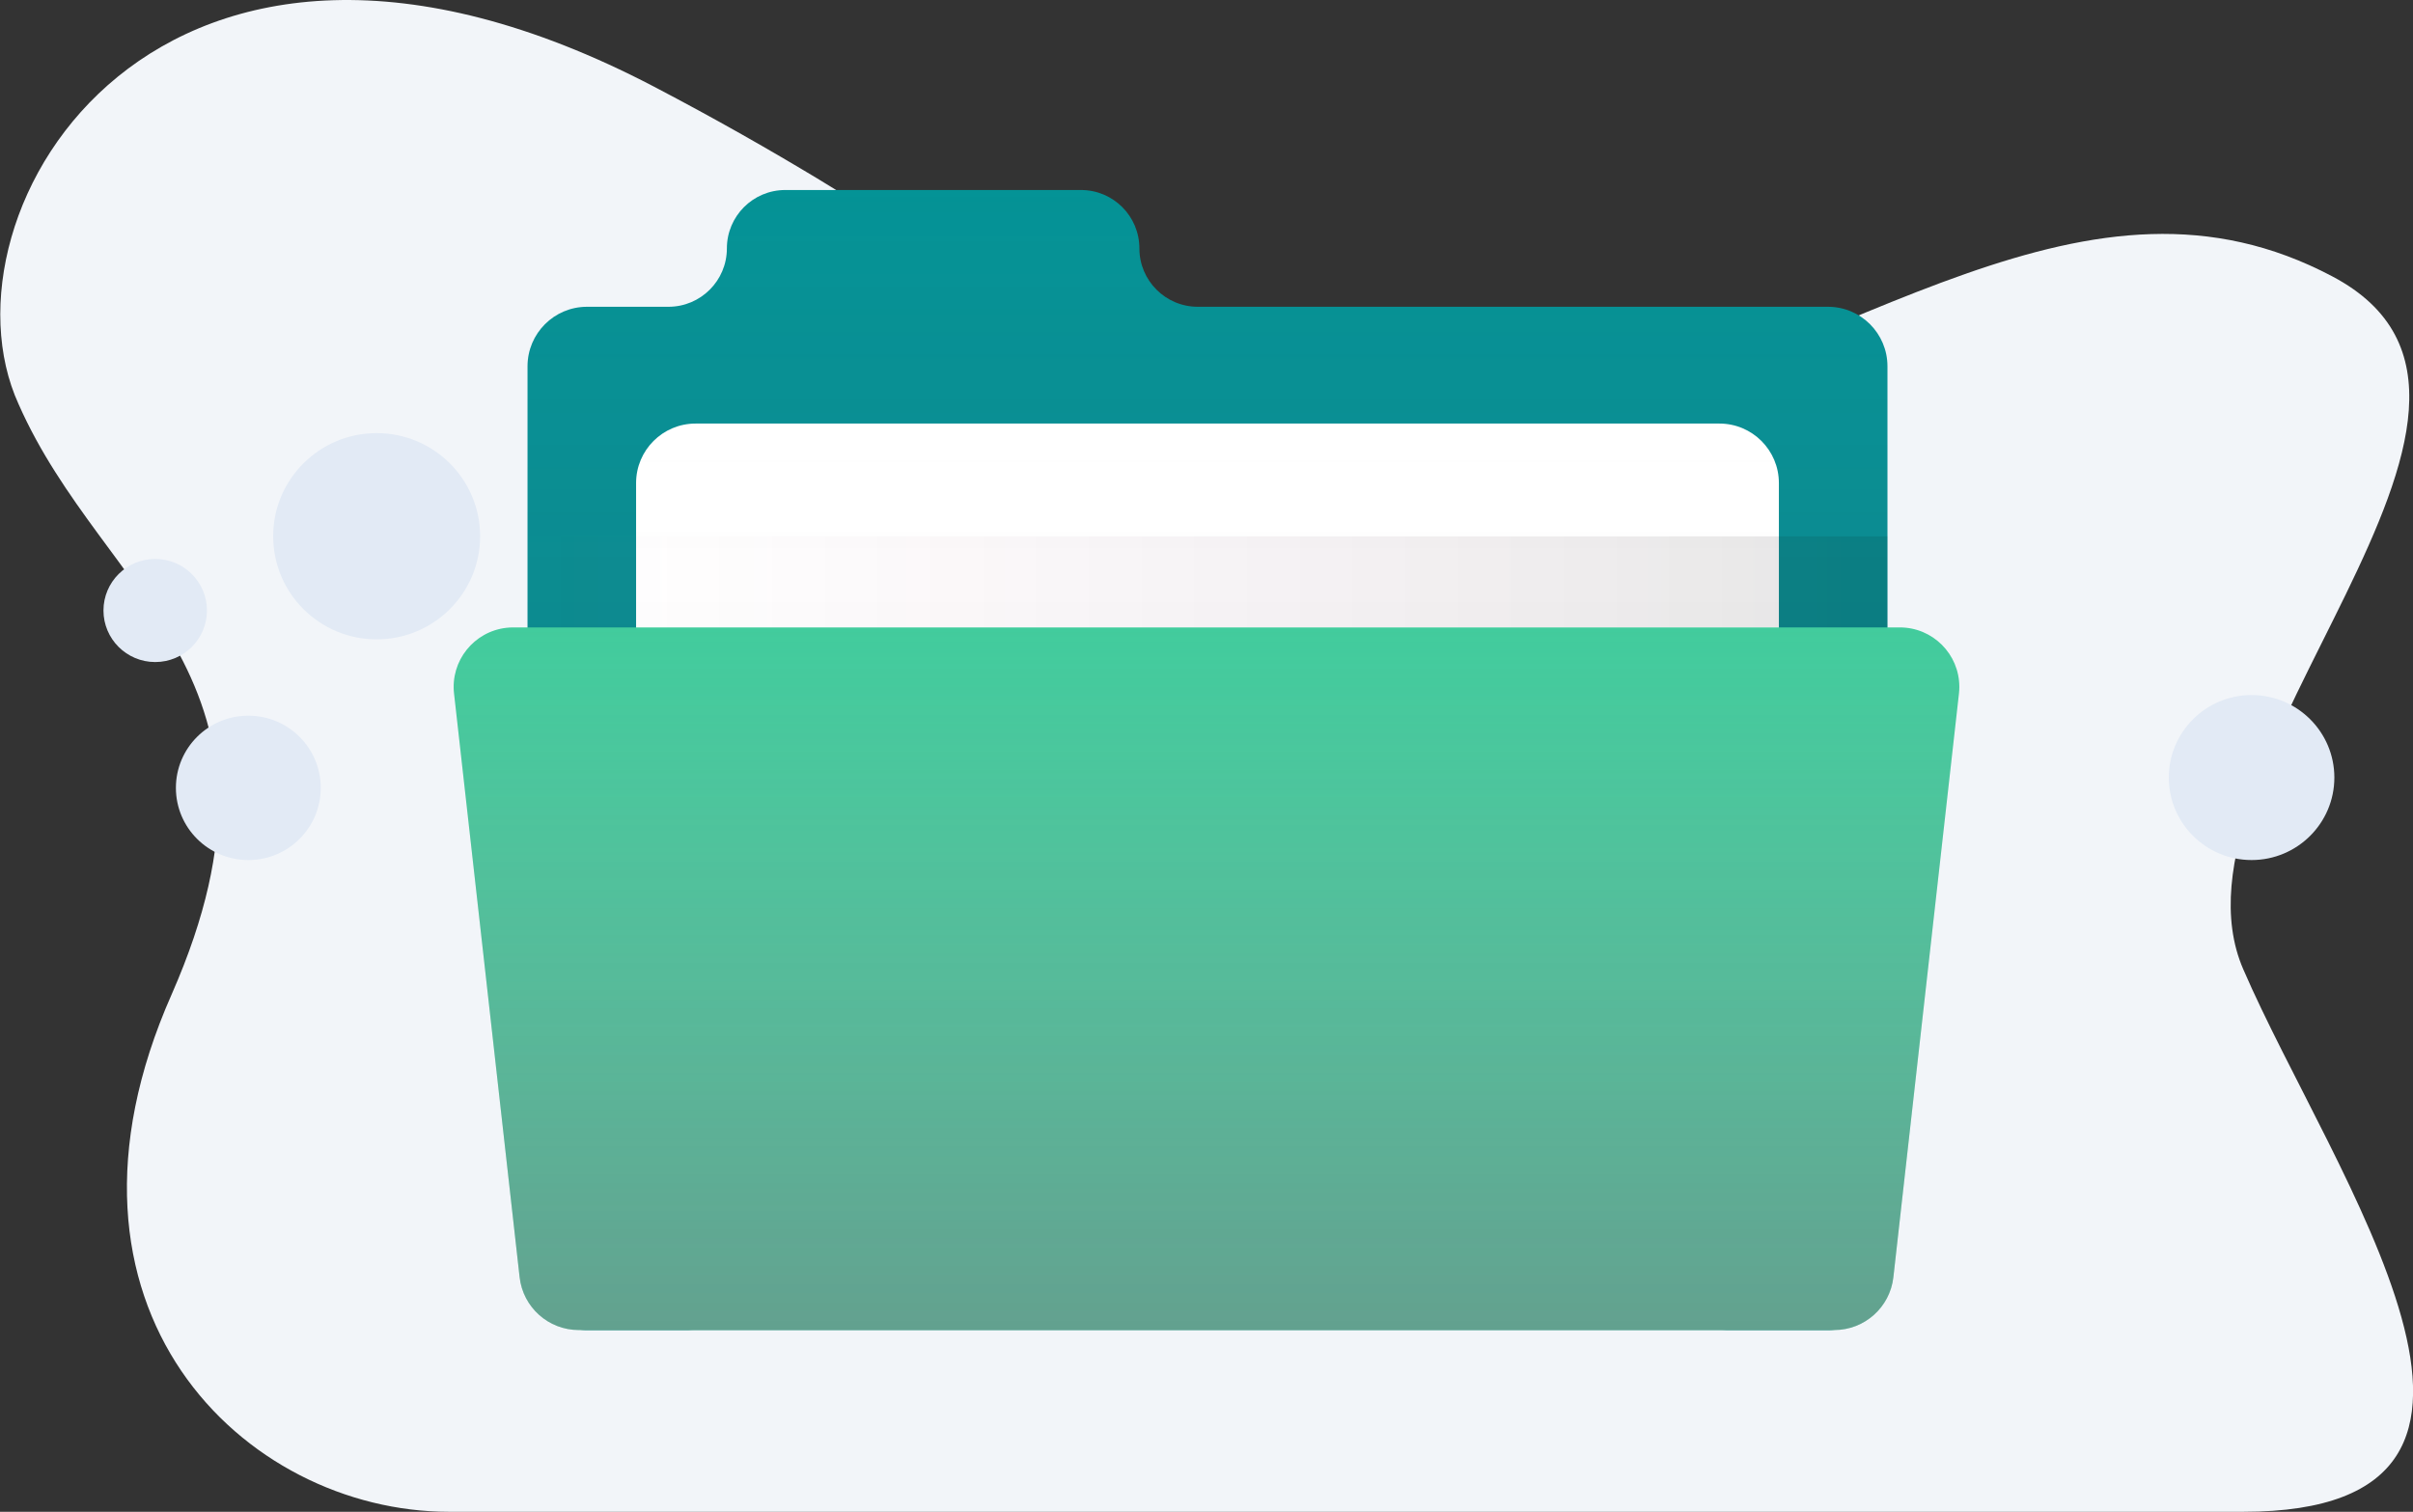 <?xml version="1.0" encoding="UTF-8"?>
<svg width="292px" height="183px" viewBox="0 0 292 183" version="1.1" xmlns="http://www.w3.org/2000/svg" xmlns:xlink="http://www.w3.org/1999/xlink">
    <rect x="0" y="0" width="292" height="183" fill="#333333" stroke="none"/>
    <!-- Generator: Sketch 57.1 (83088) - https://sketch.com -->
    <title>Group</title>
    <desc>Created with Sketch.</desc>
    <defs>
        <linearGradient x1="50%" y1="0%" x2="50%" y2="100%" id="linearGradient-1">
            <stop stop-color="#AF3B6E" stop-opacity="0" offset="0%"></stop>
            <stop stop-color="#000000" stop-opacity="0.2" offset="100%"></stop>
        </linearGradient>
        <path d="M16.037,14.135 L25.893,14.135 C29.796,14.135 32.961,10.971 32.961,7.068 C32.961,3.164 36.125,7.17040656e-16 40.028,0 L75.812,0 C79.715,2.83567302e-15 82.879,3.164 82.879,7.068 C82.879,10.971 86.044,14.135 89.947,14.135 L166.202,14.135 C170.178,14.135 173.402,17.359 173.402,21.335 L173.402,130.8 C173.402,134.776 170.178,138 166.202,138 L16.037,138 C12.061,138 8.837,134.776 8.837,130.8 L8.837,21.335 C8.837,17.359 12.061,14.135 16.037,14.135 Z" id="path-2"></path>
        <linearGradient x1="50%" y1="0%" x2="50%" y2="100%" id="linearGradient-3">
            <stop stop-color="#FFFFFF" stop-opacity="0" offset="0%"></stop>
            <stop stop-color="#000000" stop-opacity="0.05" offset="100%"></stop>
        </linearGradient>
        <path d="M29.174,28.271 L153.065,28.271 C157.042,28.271 160.265,31.494 160.265,35.471 L160.265,130.8 C160.265,134.776 157.042,138 153.065,138 L29.174,138 C25.197,138 21.974,134.776 21.974,130.8 L21.974,35.471 C21.974,31.494 25.197,28.271 29.174,28.271 Z" id="path-4"></path>
        <linearGradient x1="0%" y1="0%" x2="100%" y2="0%" id="linearGradient-5">
            <stop stop-color="#AF3B6E" stop-opacity="0" offset="0%"></stop>
            <stop stop-color="#000000" stop-opacity="0.1" offset="100%"></stop>
        </linearGradient>
        <linearGradient x1="50%" y1="0%" x2="50%" y2="100%" id="linearGradient-6">
            <stop stop-color="#E478A3" stop-opacity="0" offset="0%"></stop>
            <stop stop-color="#AF3B6E" stop-opacity="0.3" offset="100%"></stop>
        </linearGradient>
        <path d="M7.099,52.948 L174.901,52.948 C178.878,52.948 182.101,56.171 182.101,60.148 C182.101,60.416 182.086,60.685 182.056,60.952 L174.12,131.604 C173.711,135.246 170.631,138 166.965,138 L15.035,138 C11.369,138 8.289,135.246 7.88,131.604 L-0.056,60.952 C-0.5,57 2.343,53.437 6.295,52.993 C6.562,52.963 6.83,52.948 7.099,52.948 Z" id="path-7"></path>
    </defs>
    <g id="Page-1" stroke="none" stroke-width="1" fill="none" fill-rule="evenodd">
        <g id="1.5_email_check-copy-5" transform="translate(-42, -162)">
            <g id="Group" transform="translate(42, 162)">
                <g id="Spot-01">
                    <path d="M54.343,183 C29.565,183 3.908,158.428 20.786,120.336 C37.514,82.21 12.569,72.324 2.254,48.933 C-8.337,25.746 19.245,-20.819 79.136,10.486 C138.841,41.758 144.385,64.466 185.067,53.177 C225.603,41.758 252.707,17.828 282.233,33.454 C311.772,49.035 260.66,92.507 271.465,117.34 C282.198,142.17 311.772,183 271.465,183 C231.086,183 79.068,183 54.343,183 Z" id="Details" fill="#F2F5F9"></path>
                    <ellipse id="Details" fill="#E2EAF5" cx="272.467" cy="94.121" rx="10.017" ry="9.986"></ellipse>
                    <ellipse id="Details" fill="#E2EAF5" cx="45.578" cy="64.911" rx="12.521" ry="12.483"></ellipse>
                    <ellipse id="Details" fill="#E2EAF5" cx="30.051" cy="95.37" rx="8.765" ry="8.738"></ellipse>
                    <ellipse id="Details" fill="#E2EAF5" cx="18.782" cy="73.899" rx="6.261" ry="6.241"></ellipse>
                </g>
                <g id="Folder" transform="translate(55, 23)">
                    <g>
                        <use fill="#049396" xlink:href="#path-2"></use>
                        <use fill="url(#linearGradient-1)" xlink:href="#path-2"></use>
                    </g>
                    <g id="Paper">
                        <use fill="#FFFFFF" xlink:href="#path-4"></use>
                        <use fill="url(#linearGradient-3)" xlink:href="#path-4"></use>
                    </g>
                    <rect id="Sh" fill="url(#linearGradient-5)" x="8.837" y="41.927" width="164.564" height="11.021"></rect>
                    <g>
                        <use fill="#42CC9D" xlink:href="#path-7"></use>
                        <use fill="url(#linearGradient-6)" xlink:href="#path-7"></use>
                    </g>
                </g>
            </g>
        </g>
    </g>
</svg>
